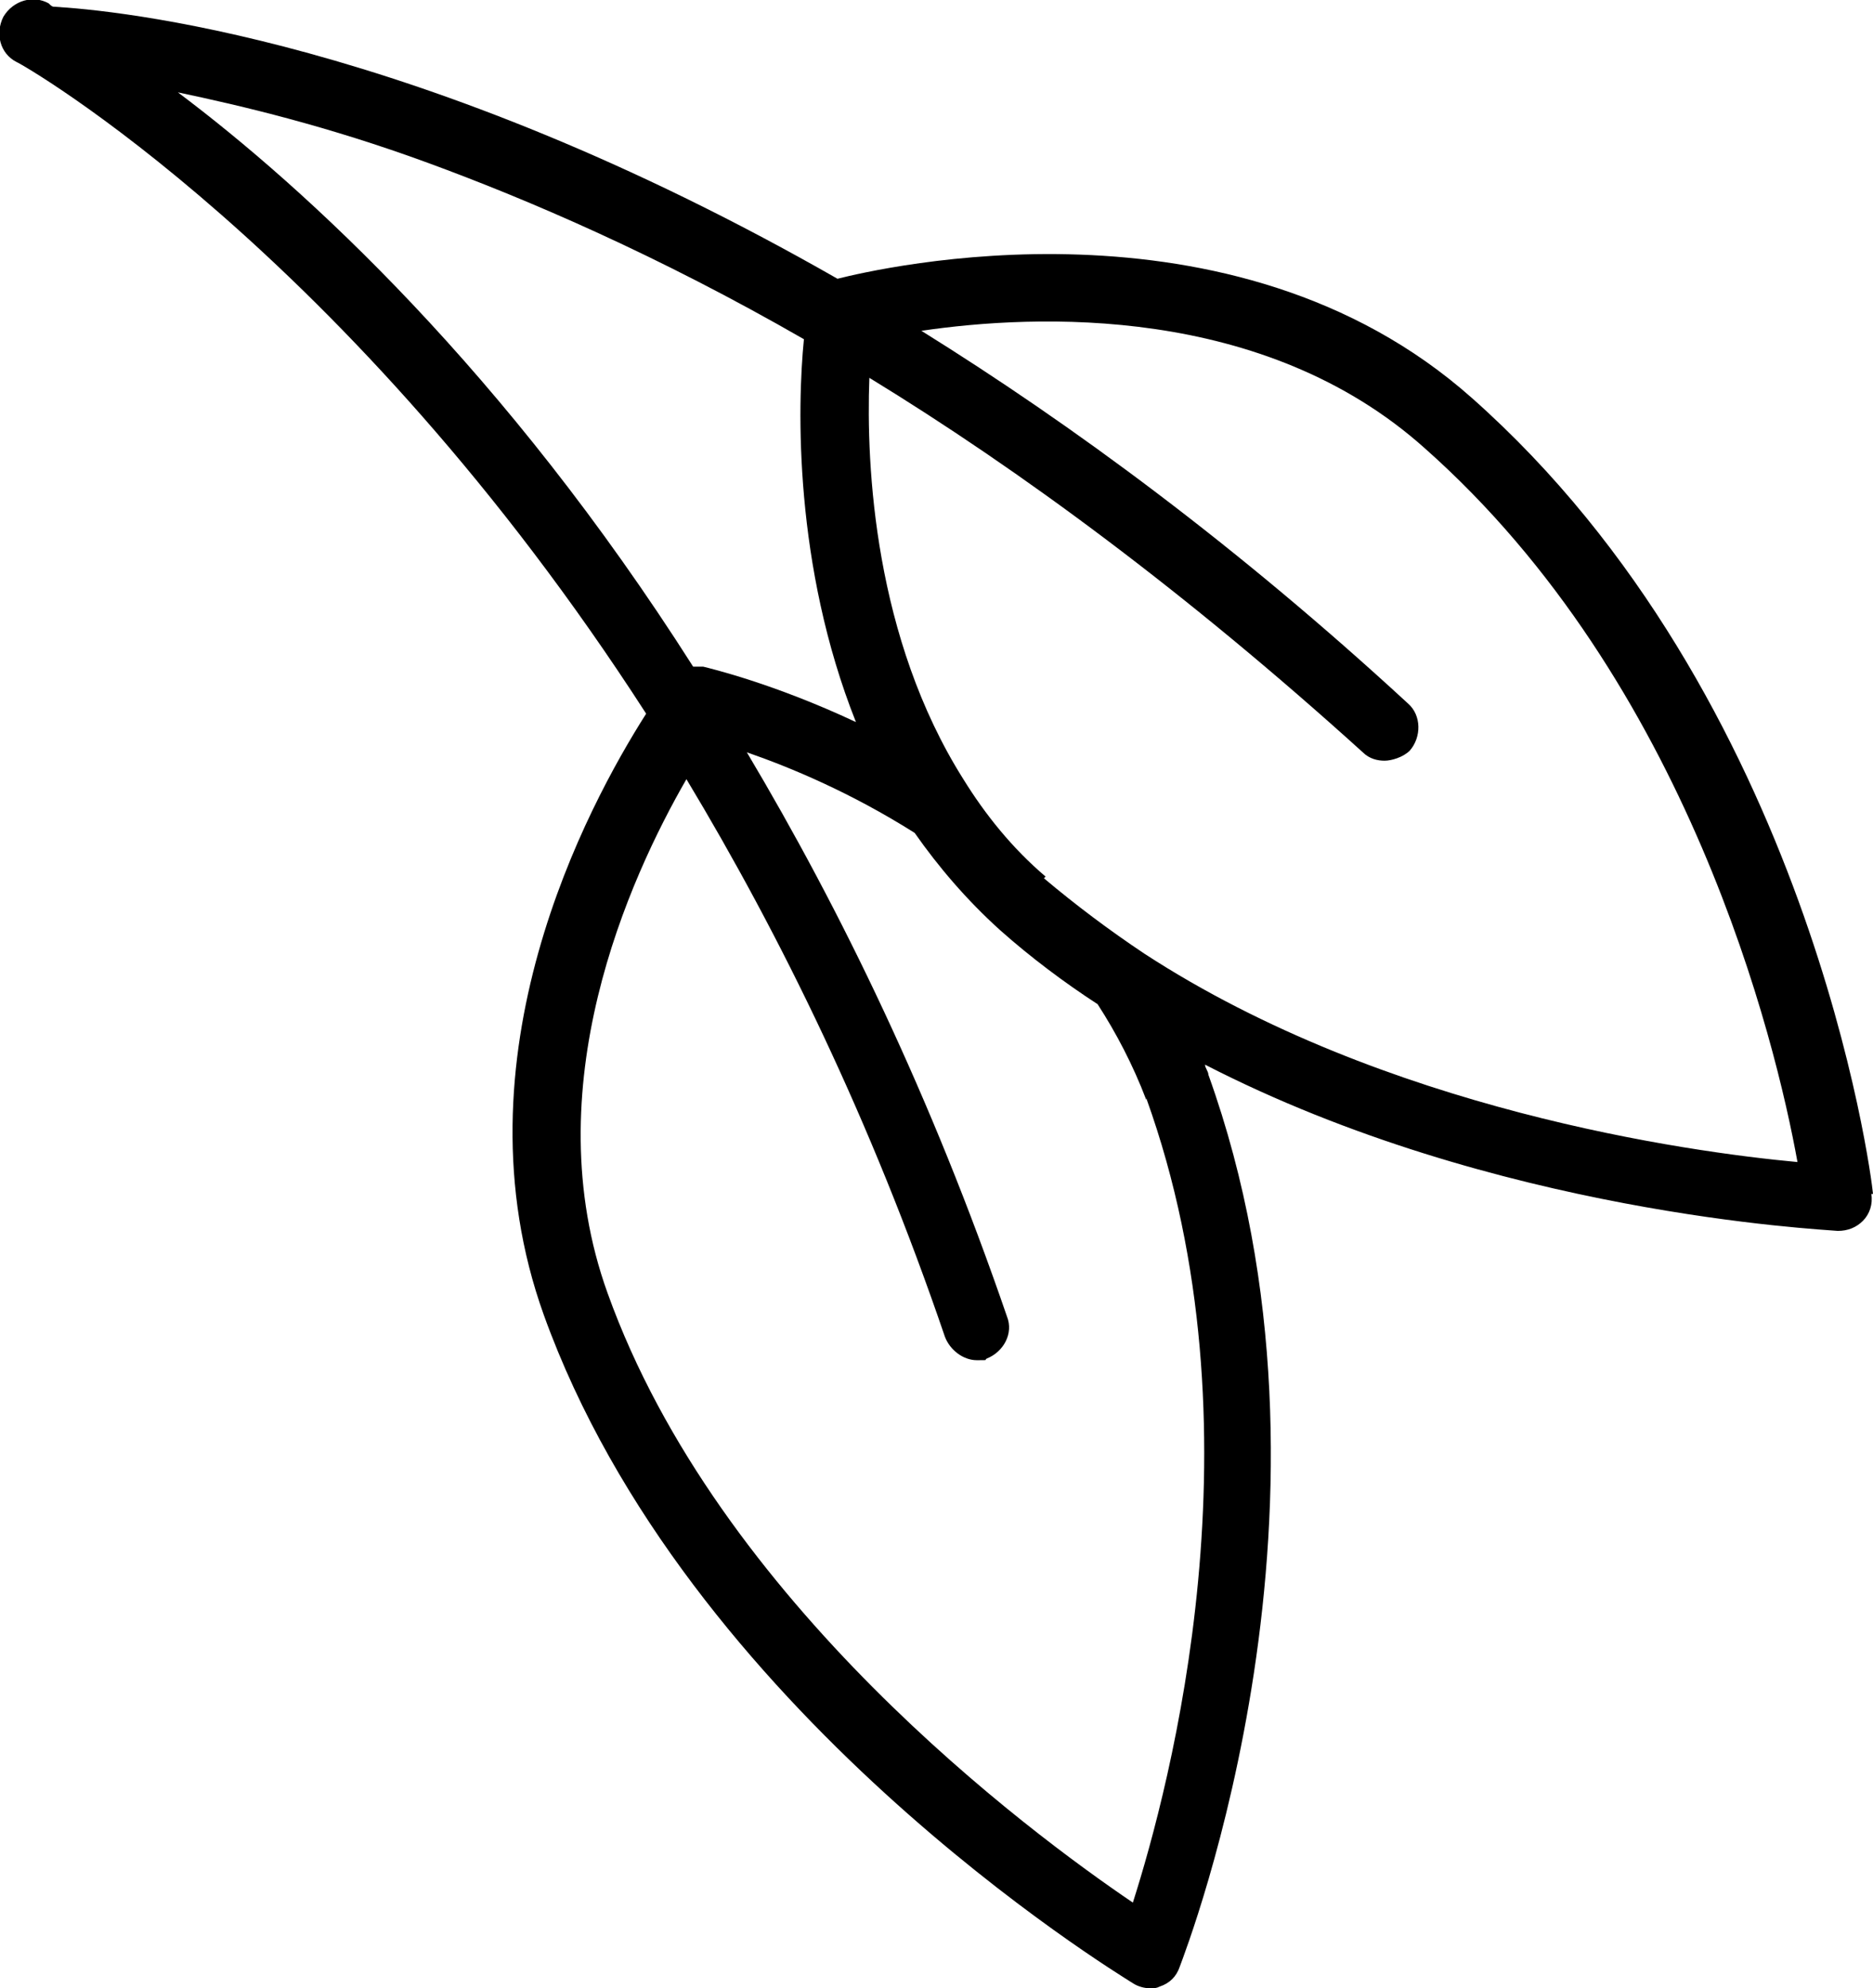 <svg xmlns="http://www.w3.org/2000/svg" viewBox="0 0 111.6 118.4"><path fill="none" d="M51.1 43c-3.8-9.2-3.5-18.7-3.1-22.8-8.7-5-16.3-8.3-22.4-10.5-6-2.2-11.1-3.5-14.9-4.2 7.5 5.8 19.4 16.6 30.8 34.2h.6c.4 0 4.2 1 9.1 3.3Zm3.5 6.5c-3.8-2.4-7.4-3.9-10-4.8 5.6 9.4 11 20.5 15.5 33.6.4 1-.2 2.2-1.2 2.5-.2 0-.4.1-.6.1-.8 0-1.6-.5-1.9-1.4C52 66.6 46.6 55.6 41 46.3c-3.4 5.9-9.1 18.4-4.7 30.6C43 95.3 61.4 109 67.6 113.2c2.3-6.9 8-28.2.8-47.9-.8-2.1-1.7-4-2.9-5.7-2-1.3-3.9-2.8-5.8-4.4-2-1.8-3.7-3.7-5.1-5.8ZM85 26.7c-9.6-8.5-23.2-8-30-7 9 5.6 18.7 12.9 29 22.2.8.7.9 2 .1 2.8-.4.4-.9.6-1.5.6s-1-.2-1.3-.5C70.8 35.2 60.9 28 51.9 22.5c-.2 5.3.2 15.5 5.6 23.9 1.3 2.1 2.9 4 4.9 5.8 1.9 1.7 3.9 3.2 6 4.5 14.3 9.2 32.4 11.7 38.9 12.4-1.3-7.2-6.5-28.6-22.2-42.5Z"/><path fill="none" d="M42 39.7c.4 0 4.2 1 9.1 3.3-3.8-9.2-3.5-18.7-3.1-22.8-8.7-5-16.3-8.3-22.4-10.5-6-2.2-11.1-3.5-14.9-4.2 7.5 5.8 19.4 16.6 30.8 34.2h.6Z"/><path d="M111.6 71.1c-.1-1.2-3.8-29.6-23.9-47.4C73.4 11 52.3 16 49.9 16.6 24.7 2.2 6.7.6 3.2.4 3.1.4 3 .3 2.9.2 2-.3.8 0 .2 1-.3 2 0 3.2 1 3.7c.3.1 19.7 11.2 37.5 38.8C35 48 26.9 63 32.4 78.3c8.5 23.6 34 39.1 35.1 39.8.3.2.7.3 1 .3s.4 0 .6-.1c.6-.2 1-.6 1.2-1.2.4-1.1 10.8-27.8 1.7-53.1 0-.2-.2-.4-.2-.6 17.3 8.9 36.7 9.8 37.7 9.9.6 0 1.1-.2 1.5-.6.4-.4.6-1 .5-1.6Zm-43.3-5.7c7.1 19.7 1.4 41-.8 47.9-6.2-4.2-24.7-17.9-31.3-36.3-4.4-12.2 1.3-24.7 4.7-30.6 5.6 9.3 11 20.3 15.4 33.2.3.8 1.1 1.4 1.9 1.4s.4 0 .6-.1c1-.4 1.6-1.5 1.2-2.5-4.5-13.1-9.9-24.2-15.5-33.6 2.6.9 6.2 2.4 10 4.8 1.4 2 3.1 4 5.1 5.8 1.8 1.6 3.8 3.1 5.8 4.4 1.1 1.7 2.1 3.6 2.9 5.7Zm-6-13.2c-2-1.7-3.6-3.7-4.9-5.8-5.3-8.4-5.8-18.6-5.6-23.9 9 5.5 18.9 12.8 29.4 22.3.4.4.9.5 1.3.5s1.1-.2 1.5-.6c.7-.8.7-2.1-.1-2.8-10.2-9.4-20-16.6-29-22.2 6.8-1 20.4-1.6 30 7 15.7 13.9 20.9 35.3 22.2 42.5-6.5-.6-24.6-3.1-38.9-12.4-2.1-1.4-4.1-2.9-6-4.5ZM10.6 5.5c3.8.8 8.9 2 14.9 4.2s13.7 5.5 22.4 10.5c-.4 4-.6 13.5 3.1 22.8-4.9-2.3-8.7-3.2-9.1-3.3h-.6C30.1 22.1 18.2 11.2 10.6 5.5Z"/></svg>